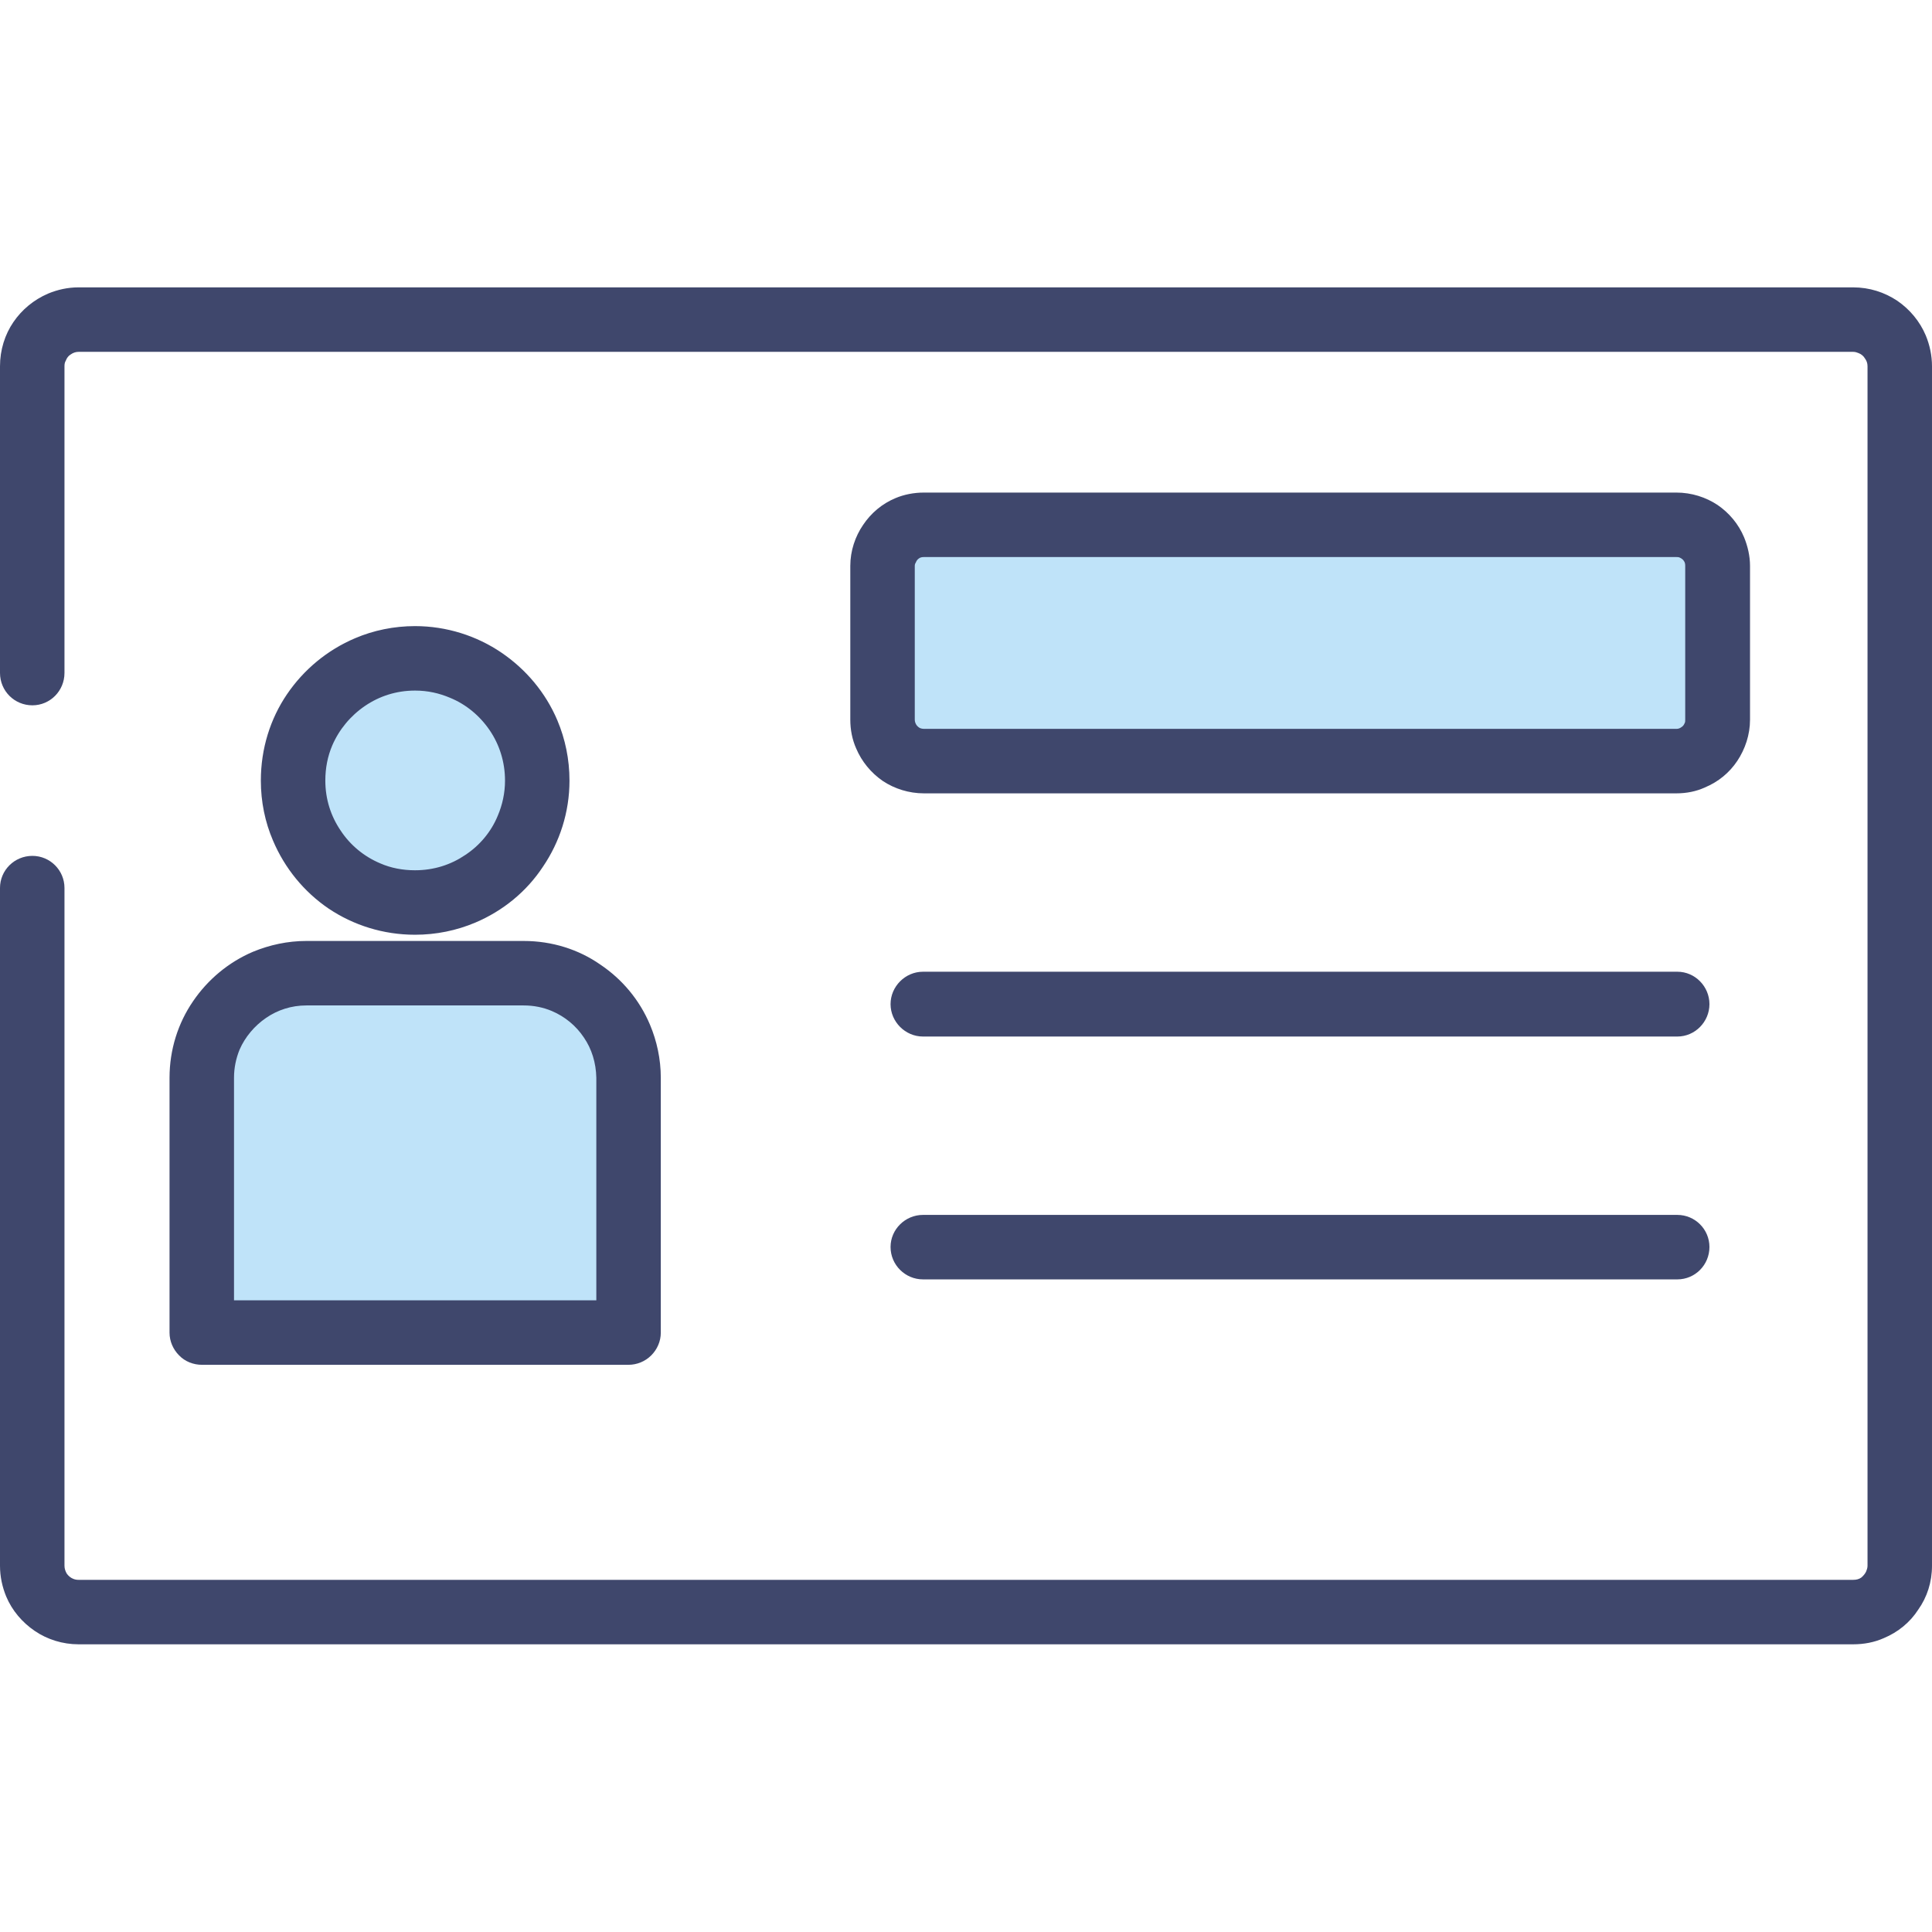 <?xml version="1.0" encoding="UTF-8"?>
<!DOCTYPE svg PUBLIC "-//W3C//DTD SVG 1.1//EN" "http://www.w3.org/Graphics/SVG/1.1/DTD/svg11.dtd">
<!-- Creator: CorelDRAW 2019 (64-Bit) -->
<svg xmlns="http://www.w3.org/2000/svg" xml:space="preserve" width="500px" height="500px" version="1.1" style="shape-rendering:geometricPrecision; text-rendering:geometricPrecision; image-rendering:optimizeQuality; fill-rule:evenodd; clip-rule:evenodd"
viewBox="0 0 59.03 59.03"
 xmlns:xlink="http://www.w3.org/1999/xlink"
 xmlns:xodm="http://www.corel.com/coreldraw/odm/2003">
 <defs>
  <style type="text/css">
   <![CDATA[
    .fil0 {fill:none}
    .fil1 {fill:#BFE3F9;fill-rule:nonzero}
    .fil2 {fill:#3F476C;fill-rule:nonzero}
   ]]>
  </style>
 </defs>
 <g id="Warstwa_x0020_1">
  <rect class="fil0" width="59.03" height="59.03"/>
  <g id="_2994537950784">
   <path class="fil1" d="M28.23 23.26l22.99 0c0.7,0 1.26,-0.57 1.26,-1.27l0 -4.7c0,-0.69 -0.56,-1.26 -1.26,-1.26l-22.99 0c-0.7,0 -1.26,0.57 -1.26,1.26l0 4.7c0,0.7 0.56,1.27 1.26,1.27l0 0z"/>
   <path class="fil1" d="M19.2 32.93c0,-1.76 -1.43,-3.19 -3.2,-3.19l-6.63 0c-1.77,0 -3.2,1.43 -3.2,3.19l0 7.79 13.03 0 0 -7.79z"/>
   <path class="fil1" d="M12.68 27.58c2.06,0 3.73,-1.67 3.73,-3.73 0,-2.06 -1.67,-3.73 -3.73,-3.73 -2.06,0 -3.73,1.67 -3.73,3.73 0,2.06 1.67,3.73 3.73,3.73l0 0z"/>
   <path class="fil2" d="M1.06 49.83c0.38,0.26 0.85,0.41 1.34,0.41l54.22 0c0.33,0 0.65,-0.06 0.94,-0.19 0.43,-0.18 0.8,-0.48 1.05,-0.87 0.27,-0.38 0.42,-0.84 0.42,-1.34l0 -36.65c0,-0.33 -0.07,-0.65 -0.19,-0.94 -0.18,-0.43 -0.49,-0.8 -0.87,-1.06 -0.39,-0.26 -0.85,-0.41 -1.35,-0.41l-10.84 0 -32.53 0 -10.85 0c-0.33,0 -0.64,0.07 -0.93,0.19 -0.44,0.19 -0.8,0.49 -1.06,0.87 -0.26,0.38 -0.41,0.85 -0.41,1.35l0 9.37c0,0.55 0.44,0.99 0.99,0.99 0.54,0 0.98,-0.44 0.98,-0.99l0 -9.37c0,-0.07 0.01,-0.12 0.04,-0.17 0.03,-0.08 0.08,-0.15 0.15,-0.19 0.07,-0.05 0.15,-0.08 0.24,-0.08l54.22 0c0.07,0 0.12,0.02 0.17,0.04 0.08,0.03 0.15,0.09 0.19,0.16 0.05,0.07 0.08,0.14 0.08,0.24l0 36.65c0,0.06 -0.02,0.12 -0.04,0.17 -0.03,0.07 -0.09,0.14 -0.15,0.19 -0.07,0.05 -0.15,0.07 -0.25,0.07l-54.22 0c-0.06,0 -0.11,-0.01 -0.16,-0.03 -0.08,-0.03 -0.15,-0.09 -0.2,-0.16 -0.04,-0.07 -0.07,-0.15 -0.07,-0.24l0 -20.71c0,-0.54 -0.44,-0.98 -0.98,-0.98 -0.55,0 -0.99,0.44 -0.99,0.98l0 20.71c0,0.33 0.07,0.65 0.19,0.94 0.18,0.43 0.49,0.79 0.87,1.05l0 0z"/>
   <path class="fil2" d="M53.08 23.25c0.24,-0.36 0.39,-0.8 0.39,-1.26l0 -4.7c0,-0.3 -0.07,-0.6 -0.18,-0.87 -0.17,-0.41 -0.46,-0.75 -0.81,-0.99 -0.36,-0.24 -0.8,-0.38 -1.26,-0.38l-22.99 0c-0.31,0 -0.61,0.06 -0.87,0.17 -0.41,0.17 -0.75,0.46 -0.99,0.82 -0.24,0.35 -0.39,0.79 -0.39,1.25l0 4.7c0,0.31 0.06,0.61 0.18,0.88 0.17,0.4 0.45,0.74 0.81,0.99 0.36,0.24 0.8,0.38 1.26,0.38l22.99 0c0.31,0 0.61,-0.06 0.87,-0.18 0.41,-0.17 0.75,-0.45 0.99,-0.81l0 0zm-1.59 -1.26c0,0.04 0,0.08 -0.02,0.11 -0.02,0.05 -0.05,0.09 -0.1,0.12 -0.04,0.03 -0.09,0.05 -0.15,0.05l-22.99 0c-0.04,0 -0.08,-0.01 -0.11,-0.02 -0.05,-0.02 -0.09,-0.06 -0.12,-0.1 -0.03,-0.05 -0.05,-0.1 -0.05,-0.16l0 -4.7c0,-0.04 0.01,-0.07 0.03,-0.1 0.02,-0.05 0.05,-0.1 0.1,-0.13 0.04,-0.03 0.09,-0.04 0.15,-0.04l22.99 0c0.04,0 0.07,0 0.11,0.02 0.04,0.02 0.09,0.05 0.12,0.1 0.03,0.04 0.04,0.09 0.04,0.15l0 4.7z"/>
   <path class="fil2" d="M5.9 30.59c-0.46,0.67 -0.72,1.48 -0.72,2.34l0 7.79c0,0.26 0.11,0.51 0.29,0.69 0.18,0.19 0.44,0.29 0.7,0.29l13.03 0c0.26,0 0.51,-0.1 0.7,-0.29 0.18,-0.18 0.29,-0.43 0.29,-0.69l0 -7.79c0,-0.57 -0.12,-1.12 -0.33,-1.62 -0.32,-0.76 -0.85,-1.39 -1.52,-1.84 -0.66,-0.46 -1.47,-0.72 -2.34,-0.72l-6.64 0c-0.57,0 -1.12,0.12 -1.63,0.33 -0.75,0.32 -1.38,0.85 -1.83,1.51l0 0zm3.46 0.13l6.64 0c0.31,0 0.6,0.06 0.86,0.17 0.4,0.17 0.74,0.45 0.98,0.81 0.24,0.35 0.37,0.77 0.38,1.23l0 6.8 -11.07 0 0 -6.8c0,-0.3 0.06,-0.59 0.17,-0.86 0.17,-0.39 0.46,-0.73 0.81,-0.97 0.35,-0.24 0.77,-0.38 1.23,-0.38l0 0z"/>
   <path class="fil2" d="M10.04 27.76c0.76,0.51 1.67,0.8 2.64,0.8 0.65,0 1.27,-0.13 1.84,-0.37 0.85,-0.36 1.57,-0.95 2.07,-1.71 0.51,-0.75 0.81,-1.66 0.81,-2.63 0,-0.65 -0.13,-1.27 -0.37,-1.84 -0.36,-0.85 -0.96,-1.56 -1.71,-2.07 -0.75,-0.51 -1.67,-0.81 -2.64,-0.81 -0.64,0 -1.27,0.13 -1.83,0.37 -0.85,0.36 -1.57,0.96 -2.08,1.71 -0.51,0.75 -0.8,1.66 -0.8,2.64 0,0.65 0.13,1.27 0.37,1.83 0.36,0.85 0.95,1.57 1.7,2.08l0 0zm0.11 -4.98c0.21,-0.49 0.56,-0.91 1,-1.21 0.44,-0.3 0.96,-0.47 1.53,-0.47 0.39,0 0.74,0.08 1.07,0.22 0.49,0.2 0.91,0.55 1.21,0.99 0.3,0.44 0.47,0.97 0.47,1.54 0,0.38 -0.08,0.74 -0.22,1.07 -0.2,0.49 -0.55,0.91 -0.99,1.2 -0.44,0.3 -0.96,0.47 -1.54,0.47 -0.38,0 -0.74,-0.07 -1.06,-0.21 -0.5,-0.21 -0.92,-0.56 -1.21,-1 -0.3,-0.44 -0.47,-0.96 -0.47,-1.53 0,-0.38 0.07,-0.74 0.21,-1.07l0 0z"/>
   <path class="fil2" d="M51.25 29.69l-23.05 0c-0.54,0 -0.99,0.45 -0.99,0.99 0,0.54 0.45,0.99 0.99,0.99l23.05 0c0.54,0 0.98,-0.45 0.98,-0.99 0,-0.54 -0.44,-0.99 -0.98,-0.99l0 0z"/>
   <path class="fil2" d="M51.25 37.12l-23.05 0c-0.54,0 -0.99,0.44 -0.99,0.98 0,0.55 0.45,0.99 0.99,0.99l23.05 0c0.54,0 0.98,-0.44 0.98,-0.99 0,-0.54 -0.44,-0.98 -0.98,-0.98l0 0z"/>
  </g>
 </g>
</svg>
